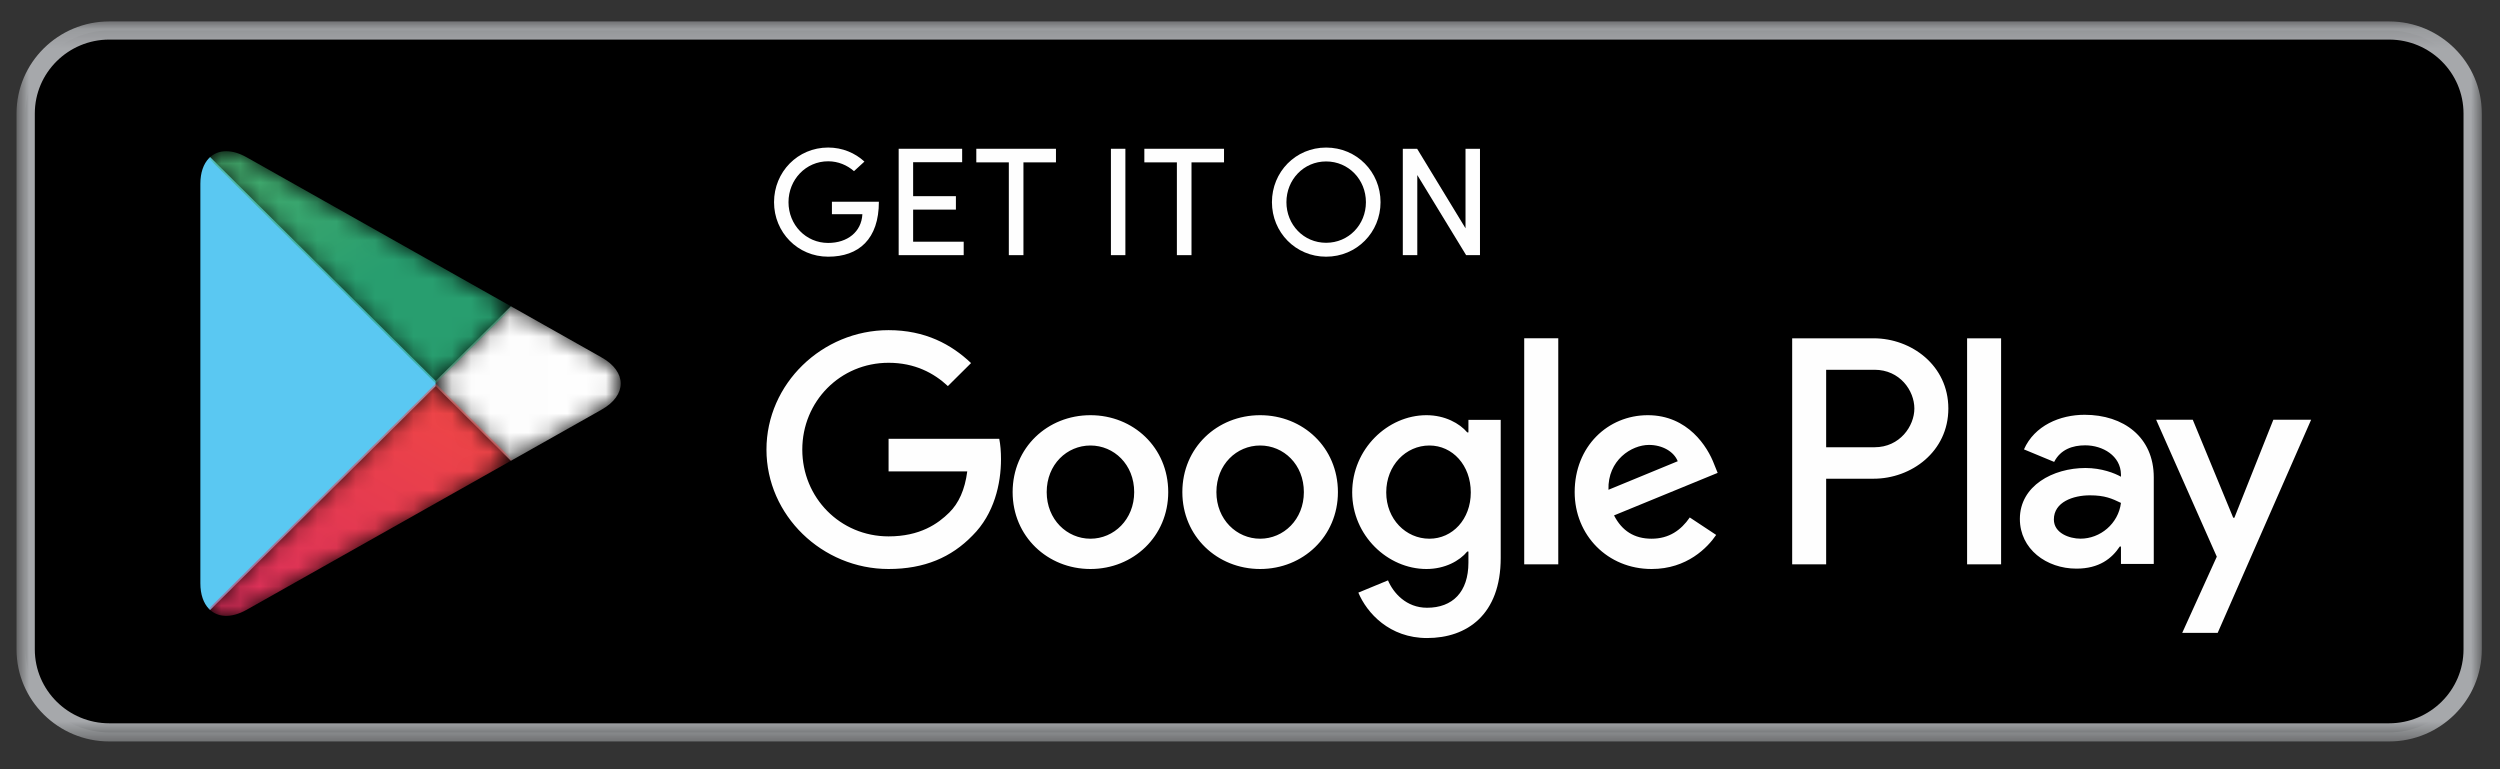 <svg width="130" height="40" viewBox="0 0 130 40" fill="none" xmlns="http://www.w3.org/2000/svg">
  <rect x="0" y="0" width="130" height="40" fill="#333333" stroke="none"/>
  <path fill-rule="evenodd" clip-rule="evenodd"
    d="M124.23 38.085H5.683C3.282 38.085 1.334 36.153 1.334 33.77V5.902C1.334 3.518 3.282 1.587 5.683 1.587H124.23C126.631 1.587 128.578 3.518 128.578 5.902V33.77C128.578 36.153 126.631 38.085 124.23 38.085"
    fill="black" />
  <mask id="mask0_0_22" style="mask-type:luminance" maskUnits="userSpaceOnUse" x="0" y="1"
    width="130" height="38">
    <path fill-rule="evenodd" clip-rule="evenodd"
      d="M0.859 1.114H129.054V38.556H0.859V1.114Z" fill="white" />
  </mask>
  <g mask="url(#mask0_0_22)">
    <path fill-rule="evenodd" clip-rule="evenodd"
      d="M5.683 2.058C3.548 2.058 1.81 3.782 1.81 5.902V33.769C1.81 35.889 3.548 37.612 5.683 37.612H124.23C126.366 37.612 128.103 35.889 128.103 33.769V5.902C128.103 3.782 126.366 2.058 124.23 2.058H5.683ZM124.23 38.556H5.683C3.024 38.556 0.859 36.409 0.859 33.769V5.902C0.859 3.261 3.024 1.114 5.683 1.114H124.23C126.89 1.114 129.054 3.261 129.054 5.902V33.769C129.054 36.409 126.89 38.556 124.23 38.556V38.556Z"
      fill="#A6A8AB" />
  </g>
  <mask id="mask1_0_22" style="mask-type:luminance" maskUnits="userSpaceOnUse" x="0" y="1"
    width="130" height="38">
    <path fill-rule="evenodd" clip-rule="evenodd"
      d="M0.859 38.557H129.054V1.114H0.859V38.557Z" fill="white" />
  </mask>
  <g mask="url(#mask1_0_22)">
    <path fill-rule="evenodd" clip-rule="evenodd"
      d="M102.289 29.345H104.057V17.592H102.289V29.345ZM118.214 21.826L116.188 26.922H116.127L114.024 21.826H112.119L115.273 28.948L113.475 32.91H115.319L120.179 21.826H118.214ZM108.187 28.011C107.608 28.011 106.801 27.724 106.801 27.013C106.801 26.105 107.806 25.757 108.675 25.757C109.451 25.757 109.817 25.924 110.29 26.151C110.152 27.239 109.208 28.011 108.187 28.011V28.011ZM108.4 21.569C107.12 21.569 105.795 22.128 105.246 23.368L106.816 24.019C107.151 23.368 107.776 23.157 108.43 23.157C109.345 23.157 110.275 23.701 110.29 24.669V24.79C109.97 24.608 109.284 24.336 108.446 24.336C106.755 24.336 105.033 25.259 105.033 26.983C105.033 28.555 106.419 29.569 107.974 29.569C109.162 29.569 109.817 29.039 110.229 28.419H110.29V29.326H111.996V24.82C111.996 22.733 110.428 21.569 108.4 21.569V21.569ZM97.475 23.257H94.96V19.228H97.475C98.796 19.228 99.547 20.314 99.547 21.243C99.547 22.153 98.796 23.257 97.475 23.257V23.257ZM97.429 17.592H93.193V29.345H94.96V24.893H97.429C99.389 24.893 101.314 23.485 101.314 21.243C101.314 18.999 99.389 17.592 97.429 17.592V17.592ZM74.329 28.013C73.107 28.013 72.084 26.998 72.084 25.605C72.084 24.195 73.107 23.166 74.329 23.166C75.534 23.166 76.481 24.195 76.481 25.605C76.481 26.998 75.534 28.013 74.329 28.013V28.013ZM76.358 22.485H76.297C75.9 22.015 75.137 21.59 74.175 21.59C72.161 21.59 70.314 23.348 70.314 25.605C70.314 27.847 72.161 29.588 74.175 29.588C75.137 29.588 75.9 29.164 76.297 28.68H76.358V29.255C76.358 30.785 75.534 31.603 74.206 31.603C73.122 31.603 72.451 30.83 72.176 30.179L70.634 30.816C71.077 31.875 72.252 33.178 74.206 33.178C76.282 33.178 78.037 31.966 78.037 29.013V21.834H76.358V22.485ZM79.259 29.345H81.03V17.591H79.259V29.345ZM83.64 25.468C83.594 23.923 84.845 23.136 85.746 23.136C86.448 23.136 87.043 23.484 87.242 23.984L83.64 25.468ZM89.134 24.135C88.798 23.242 87.776 21.59 85.685 21.59C83.609 21.59 81.883 23.212 81.883 25.59C81.883 27.831 83.594 29.588 85.883 29.588C87.73 29.588 88.798 28.467 89.241 27.816L87.868 26.908C87.41 27.574 86.784 28.013 85.883 28.013C84.983 28.013 84.342 27.605 83.93 26.801L89.318 24.59L89.134 24.135ZM46.206 22.818V24.514H50.297C50.174 25.468 49.854 26.166 49.365 26.65C48.77 27.24 47.839 27.892 46.206 27.892C43.687 27.892 41.719 25.878 41.719 23.378C41.719 20.879 43.687 18.865 46.206 18.865C47.565 18.865 48.557 19.394 49.29 20.076L50.495 18.88C49.472 17.91 48.114 17.168 46.206 17.168C42.756 17.168 39.856 19.955 39.856 23.378C39.856 26.801 42.756 29.588 46.206 29.588C48.068 29.588 49.472 28.982 50.571 27.847C51.701 26.726 52.052 25.15 52.052 23.878C52.052 23.484 52.022 23.121 51.961 22.818H46.206ZM56.703 28.013C55.481 28.013 54.428 27.014 54.428 25.59C54.428 24.15 55.481 23.166 56.703 23.166C57.923 23.166 58.978 24.15 58.978 25.59C58.978 27.014 57.923 28.013 56.703 28.013V28.013ZM56.703 21.59C54.474 21.59 52.657 23.272 52.657 25.59C52.657 27.892 54.474 29.588 56.703 29.588C58.932 29.588 60.748 27.892 60.748 25.59C60.748 23.272 58.932 21.59 56.703 21.59V21.59ZM65.527 28.013C64.306 28.013 63.253 27.014 63.253 25.59C63.253 24.15 64.306 23.166 65.527 23.166C66.748 23.166 67.801 24.15 67.801 25.59C67.801 27.014 66.748 28.013 65.527 28.013V28.013ZM65.527 21.59C63.298 21.59 61.482 23.272 61.482 25.59C61.482 27.892 63.298 29.588 65.527 29.588C67.755 29.588 69.572 27.892 69.572 25.59C69.572 23.272 67.755 21.59 65.527 21.59V21.59Z"
      fill="#FEFEFE" />
    <path fill-rule="evenodd" clip-rule="evenodd"
      d="M10.857 8.236C10.582 8.525 10.419 8.974 10.419 9.555V30.332C10.419 30.913 10.582 31.363 10.857 31.653L10.927 31.72L22.655 20.081V19.944V19.807L10.927 8.168L10.857 8.236Z"
      fill="#5AC8F2" />
  </g>
  <mask id="mask2_0_22" style="mask-type:luminance" maskUnits="userSpaceOnUse" x="22" y="15"
    width="11" height="9">
    <path fill-rule="evenodd" clip-rule="evenodd"
      d="M22.655 19.806V19.943V20.081L26.564 23.962L26.654 23.912L31.286 21.3C32.608 20.554 32.608 19.334 31.286 18.588V18.588L26.654 15.975L26.565 15.926L22.655 19.806Z"
      fill="white" />
  </mask>
  <g mask="url(#mask2_0_22)">
    <path fill-rule="evenodd" clip-rule="evenodd"
      d="M22.655 19.806V19.943V20.081L26.564 23.962L26.654 23.912L31.286 21.3C32.608 20.554 32.608 19.334 31.286 18.588V18.588L26.654 15.975L26.565 15.926L22.655 19.806Z"
      fill="url(#paint0_linear_0_22)" />
  </g>
  <mask id="mask3_0_22" style="mask-type:luminance" maskUnits="userSpaceOnUse" x="10" y="19"
    width="17" height="14">
    <path fill-rule="evenodd" clip-rule="evenodd"
      d="M10.857 31.652C11.293 32.111 12.013 32.166 12.825 31.709V31.709L26.654 23.912L22.655 19.944L10.857 31.652Z"
      fill="white" />
  </mask>
  <g mask="url(#mask3_0_22)">
    <path fill-rule="evenodd" clip-rule="evenodd"
      d="M10.857 31.652C11.293 32.111 12.013 32.166 12.825 31.709V31.709L26.654 23.912L22.655 19.944L10.857 31.652Z"
      fill="url(#paint1_linear_0_22)" />
  </g>
  <mask id="mask4_0_22" style="mask-type:luminance" maskUnits="userSpaceOnUse" x="10" y="7"
    width="17" height="13">
    <path fill-rule="evenodd" clip-rule="evenodd"
      d="M10.857 8.236L22.655 19.944L26.654 15.975L12.825 8.179C12.444 7.964 12.084 7.863 11.764 7.863V7.863C11.401 7.862 11.088 7.993 10.857 8.236"
      fill="white" />
  </mask>
  <g mask="url(#mask4_0_22)">
    <path fill-rule="evenodd" clip-rule="evenodd"
      d="M10.857 8.236L22.655 19.944L26.654 15.975L12.825 8.179C12.444 7.964 12.084 7.863 11.764 7.863V7.863C11.401 7.862 11.088 7.993 10.857 8.236"
      fill="url(#paint2_linear_0_22)" />
  </g>
  <path fill-rule="evenodd" clip-rule="evenodd"
    d="M44.408 8.9C44.053 8.588 43.583 8.387 43.065 8.387C41.9 8.387 41.002 9.342 41.002 10.514C41.002 11.686 41.9 12.633 43.065 12.633C44.069 12.633 44.797 12.055 44.844 11.14H43.26V10.49H45.702C45.702 12.433 44.659 13.348 43.065 13.348C41.479 13.348 40.25 12.08 40.25 10.514C40.25 8.941 41.479 7.672 43.065 7.672C43.801 7.672 44.465 7.953 44.95 8.403L44.408 8.9Z"
    fill="#FEFEFE" />
  <path fill-rule="evenodd" clip-rule="evenodd"
    d="M50.032 7.736V8.435H47.483V10.201H49.707V10.9H47.483V12.569H50.112V13.268H46.731V7.736H50.032Z"
    fill="#FEFEFE" />
  <path fill-rule="evenodd" clip-rule="evenodd"
    d="M54.91 7.736V8.443H53.219V13.268H52.459V8.443H50.768V7.736H54.91Z"
    fill="#FEFEFE" />
  <path fill-rule="evenodd" clip-rule="evenodd" d="M57.768 13.268H58.52V7.736H57.768V13.268Z"
    fill="#FEFEFE" />
  <path fill-rule="evenodd" clip-rule="evenodd"
    d="M63.649 7.736V8.443H61.958V13.268H61.198V8.443H59.506V7.736H63.649Z"
    fill="#FEFEFE" />
  <path fill-rule="evenodd" clip-rule="evenodd"
    d="M68.957 12.625C70.13 12.625 71.028 11.686 71.028 10.514C71.028 9.342 70.13 8.395 68.957 8.395C67.792 8.395 66.894 9.342 66.894 10.514C66.894 11.686 67.792 12.625 68.957 12.625M68.957 7.673C70.551 7.673 71.788 8.94 71.788 10.514C71.788 12.08 70.551 13.348 68.957 13.348C67.372 13.348 66.141 12.08 66.141 10.514C66.141 8.94 67.372 7.673 68.957 7.673"
    fill="#FEFEFE" />
  <path fill-rule="evenodd" clip-rule="evenodd"
    d="M76.239 13.268L73.699 9.102V13.268H72.946V7.736H73.691L76.207 11.871V7.736H76.959V13.268H76.239Z"
    fill="#FEFEFE" />
  <defs>
    <linearGradient id="paint0_linear_0_22" x1="30.426" y1="10.379" x2="7.519" y2="10.379"
      gradientUnits="userSpaceOnUse">
      <stop stop-color="#FEFEFE" />
      <stop offset="1" stop-color="#F8F8F8" />
    </linearGradient>
    <linearGradient id="paint1_linear_0_22" x1="10.504" y1="13.861" x2="-4.405" y2="39.152"
      gradientUnits="userSpaceOnUse">
      <stop stop-color="#EE4547" />
      <stop offset="1" stop-color="#C7186D" />
    </linearGradient>
    <linearGradient id="paint2_linear_0_22" x1="-8.573" y1="3.039" x2="3.597" y2="23.69"
      gradientUnits="userSpaceOnUse">
      <stop stop-color="#73C169" />
      <stop offset="1" stop-color="#289E6F" />
    </linearGradient>
  </defs>
</svg>
